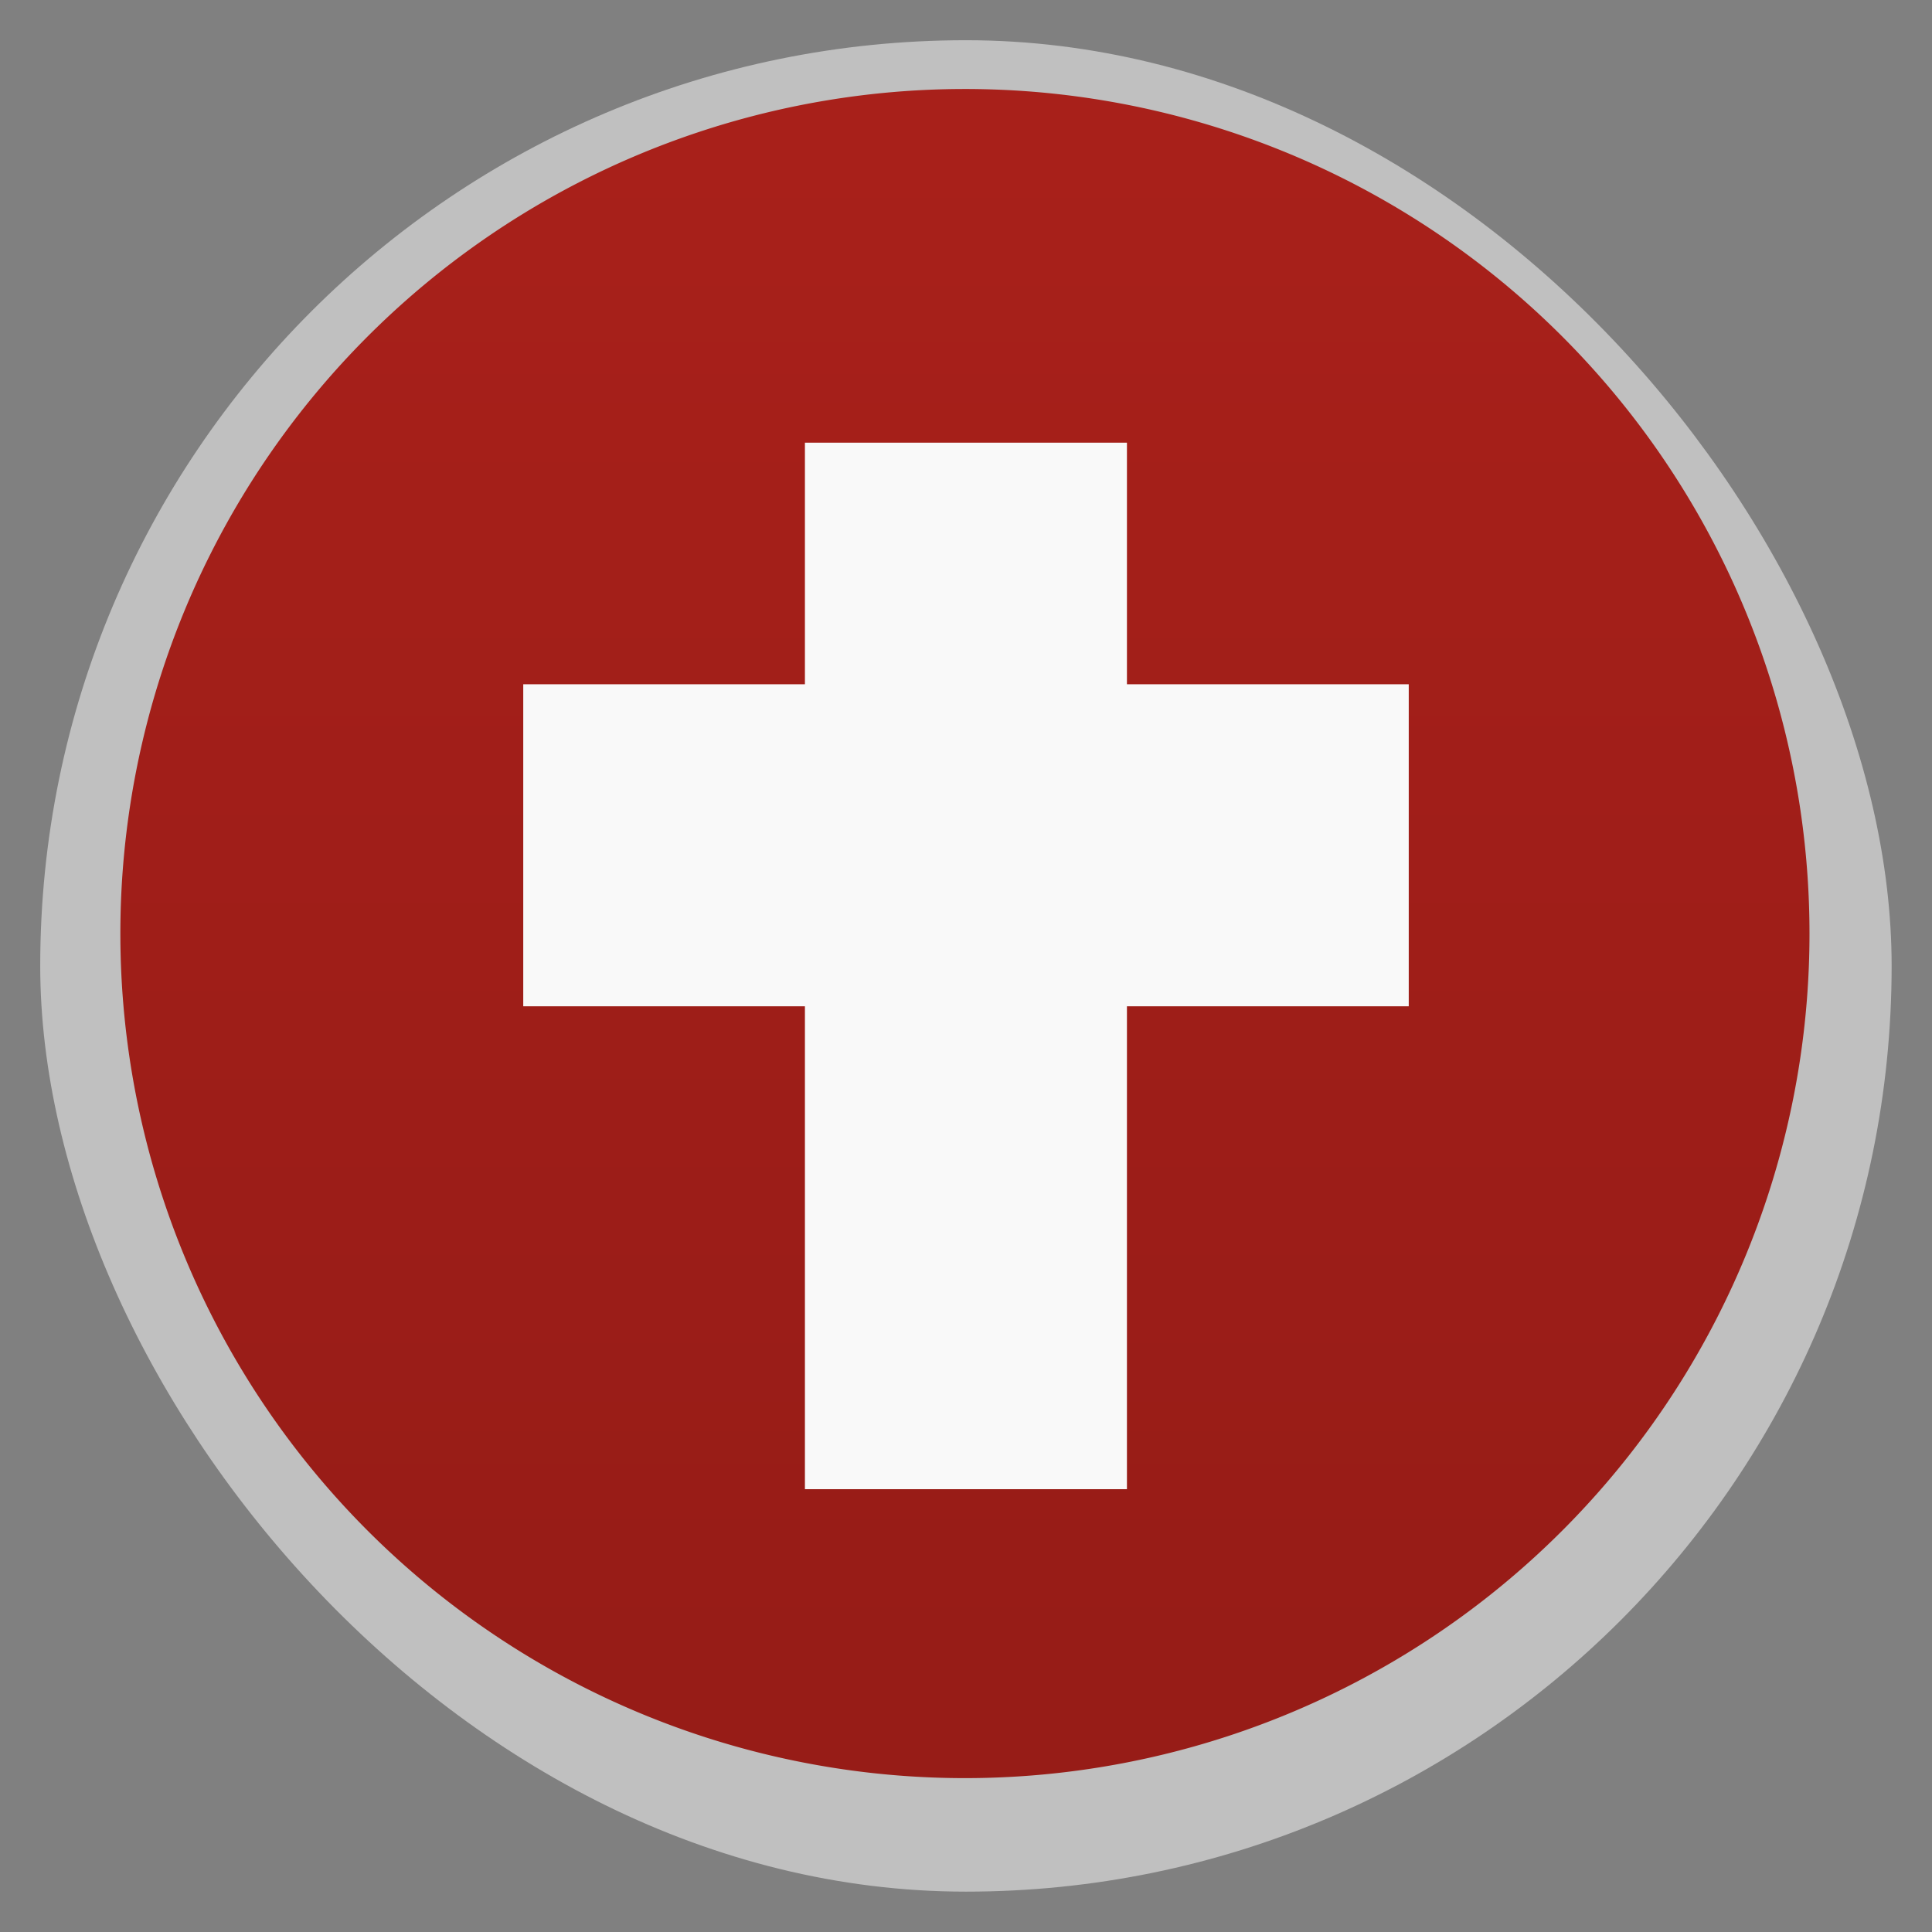 <?xml version="1.0" encoding="UTF-8" standalone="no"?>
<svg
   xmlns:dc="http://purl.org/dc/elements/1.1/"
   xmlns:cc="http://creativecommons.org/ns#"
   xmlns:rdf="http://www.w3.org/1999/02/22-rdf-syntax-ns#"
   xmlns:svg="http://www.w3.org/2000/svg"
   xmlns="http://www.w3.org/2000/svg"
   xmlns:xlink="http://www.w3.org/1999/xlink"
   xmlns:sodipodi="http://sodipodi.sourceforge.net/DTD/sodipodi-0.dtd"
   xmlns:inkscape="http://www.inkscape.org/namespaces/inkscape"
   width="48"
   viewBox="0 0 13.547 13.547"
   height="48"
   id="svg2"
   version="1.1"
   inkscape:version="0.48.4 r9939"
   sodipodi:docname="xiphos.svg">
  <rect x="0" y="0" width="13.547" height="13.547" fill="#808080" stroke="none"/>
  <sodipodi:namedview
     pagecolor="#ffffff"
     bordercolor="#666666"
     borderopacity="1"
     objecttolerance="10"
     gridtolerance="10"
     guidetolerance="10"
     inkscape:pageopacity="0"
     inkscape:pageshadow="2"
     inkscape:window-width="1366"
     inkscape:window-height="742"
     id="namedview22"
     showgrid="false"
     inkscape:zoom="5.6507926"
     inkscape:cx="24.760713"
     inkscape:cy="24"
     inkscape:window-x="0"
     inkscape:window-y="26"
     inkscape:window-maximized="1"
     inkscape:current-layer="svg2" />
  <defs
     id="defs4">
    <linearGradient
       gradientTransform="matrix(.677 0 0 .677 10.323 329.149)"
       xlink:href="#linearGradient4096"
       id="linearGradient2998"
       y1="1047.362"
       y2="992.362"
       gradientUnits="userSpaceOnUse"
       x2="0" />
    <linearGradient
       id="linearGradient4096">
      <stop
         offset="0"
         style="stop-color:#971c17;stop-opacity:1;"
         id="stop8" />
      <stop
         offset="1"
         style="stop-color:#a8201a;stop-opacity:1;"
         id="stop10" />
    </linearGradient>
  </defs>
  <rect
     width="12.982"
     x=".282"
     y=".282"
     rx="6.491"
     height="12.982"
     style="opacity:.5;fill:#fff;fill-rule:evenodd"
     id="rect12" />
  <path
     style="fill:url(#linearGradient2998)"
     d="m 53,1020.362 a 21,21 0 1 1 -8.14e-4,-0.185"
     transform="matrix(.282 0 0 .282 -2.258 -281.196)"
     id="path14" />
  <rect
     style="fill:#f9f9f9;fill-opacity:1"
     id="rect18"
     height="7.338"
     y="3.104"
     x="5.644"
     width="2.258" />
  <rect
     style="fill:#f9f9f9;fill-opacity:1"
     id="rect20"
     transform="matrix(0,1,-1,0,0,0)"
     height="6.209"
     y="-9.878"
     x="4.798"
     width="2.258" />
</svg>
